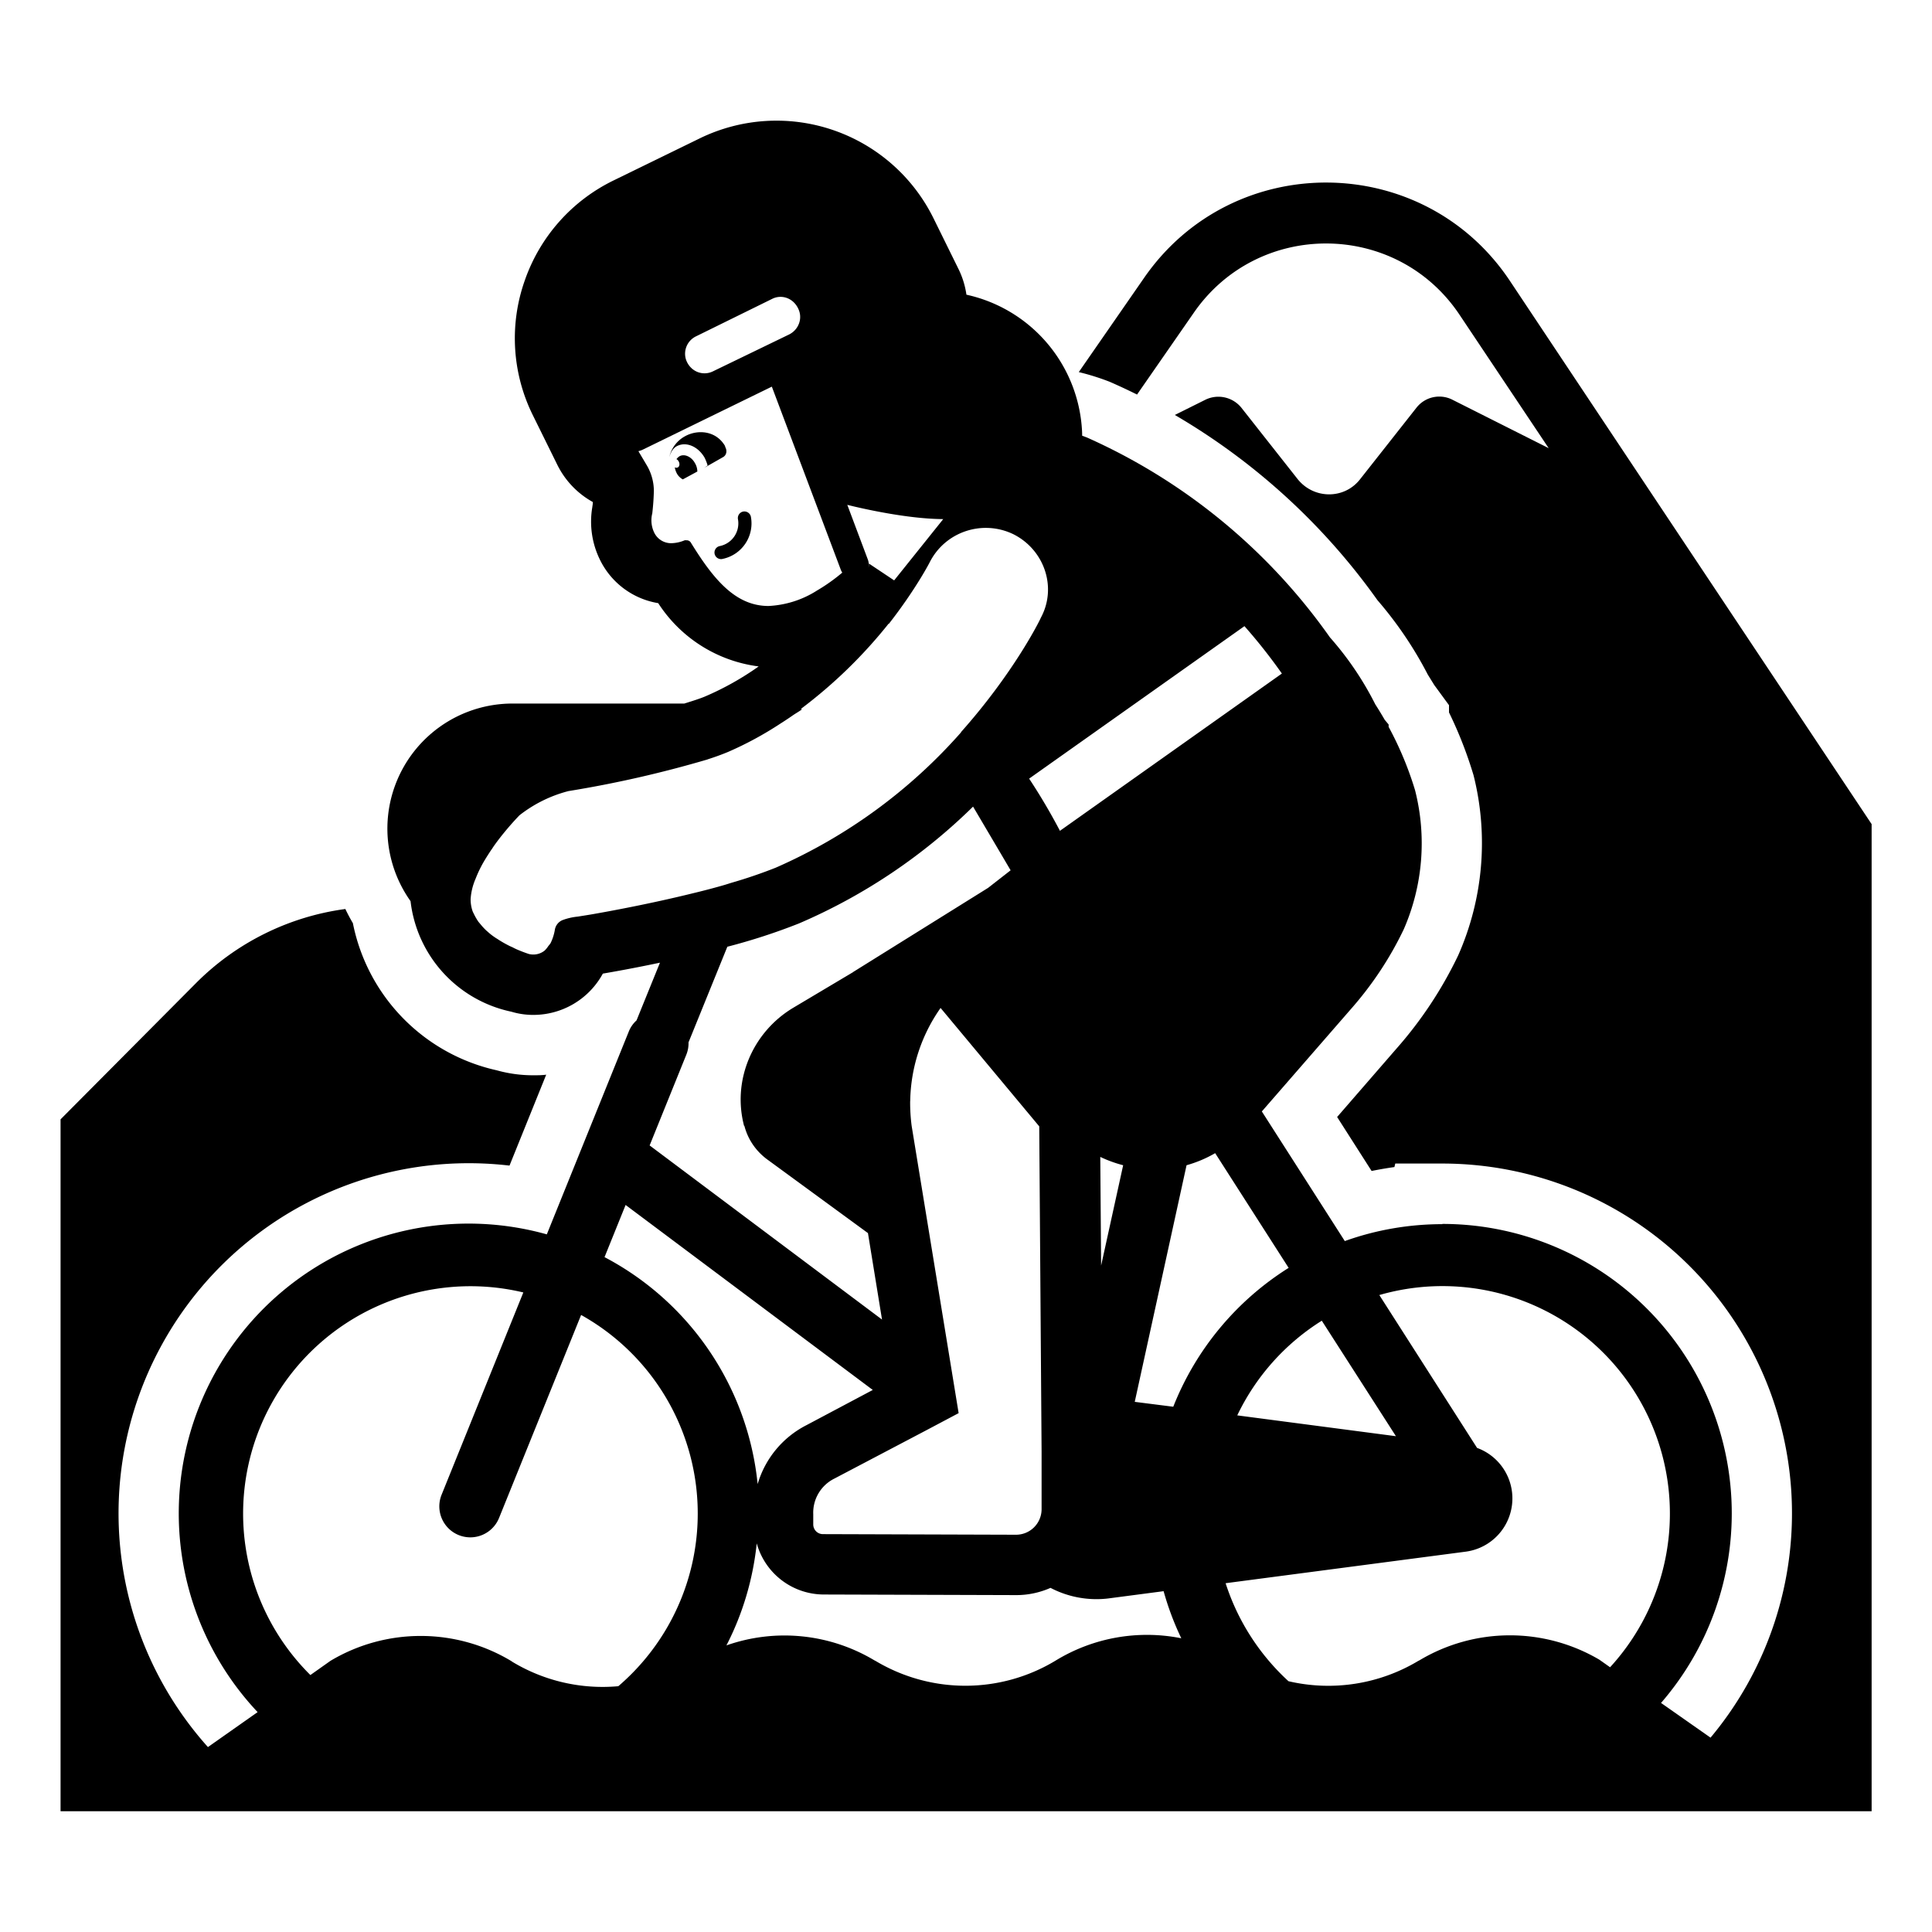 <svg xmlns="http://www.w3.org/2000/svg" width="3em" height="3em" viewBox="0 0 32 32"><g fill="currentColor"><path d="m11.72 7.71l-.056.039l.316-.18c.05-.03.07-.1.03-.17v-.01c-.15-.26-.46-.28-.67-.16a.52.52 0 0 0-.254.343c.022-.082.064-.15.124-.182c.15-.08.35 0 .46.19c.02.04.04.09.05.13"/><path d="M11.21 7.84c.02.04.06.08.1.1l.24-.13c0-.04-.01-.09-.04-.14c-.06-.11-.18-.16-.26-.11a.2.2 0 0 0-.046.045q.022.011.036.036c.022.039.017.083-.012.1a.05.05 0 0 1-.051-.001a.3.3 0 0 0 .033.1m1.1.633a.11.11 0 0 1 .127.086a.6.6 0 0 1-.463.697a.109.109 0 1 1-.049-.212a.384.384 0 0 0 .298-.444a.11.11 0 0 1 .086-.127"/><path d="M23.89 20.276c-.55 0-1.098.094-1.616.28L20.9 18.409l1.473-1.693c.353-.4.65-.846.879-1.327a3.56 3.56 0 0 0 .186-2.3a5.6 5.6 0 0 0-.438-1.05V12l-.065-.078a6 6 0 0 0-.156-.256a5.2 5.2 0 0 0-.751-1.109A9.8 9.8 0 0 0 18 7.245l-.076-.028q0-.074-.007-.15v-.002a2.44 2.44 0 0 0-1.91-2.184q-.033-.23-.137-.437l-.407-.826a2.9 2.9 0 0 0-3.869-1.328l-1.434.7a2.9 2.9 0 0 0-1.47 1.661a2.87 2.87 0 0 0 .132 2.219l.411.833c.129.259.333.472.586.612q0 .035-.006.065l-.003.023a1.43 1.43 0 0 0 .125.864a1.31 1.31 0 0 0 .967.723a2.33 2.33 0 0 0 1.664 1.048a4.8 4.8 0 0 1-.893.5c-.077.032-.18.065-.285.098l-.054.017H8.49a2.072 2.072 0 0 0-1.69 3.273a2.12 2.12 0 0 0 1.67 1.831q.18.054.367.053a1.31 1.31 0 0 0 1.148-.684c.17-.029.52-.091.946-.181l-.388.956a.5.5 0 0 0-.129.186l-1.357 3.358a4.8 4.8 0 0 0-4.79 7.913l-.823.579a5.8 5.8 0 0 1-.79-6.615a5.8 5.8 0 0 1 5.785-3.016l.608-1.506c-.07.01-.144.01-.217.01q-.308 0-.605-.083a3.12 3.12 0 0 1-2.38-2.436a3 3 0 0 1-.125-.235a4.3 4.3 0 0 0-2.474 1.228L1.003 18.54V30H31V13.65l-5.986-8.99c-1.432-2.16-4.595-2.185-6.066-.055l-1.08 1.558q.249.06.487.151l.026.01l.025.011q.216.095.427.2l.938-1.352c1.07-1.55 3.37-1.53 4.41.04l1.47 2.2l-1.59-.8a.48.48 0 0 0-.6.13l-.93 1.18c-.26.34-.77.34-1.04 0l-.93-1.18a.49.49 0 0 0-.6-.13l-.502.25a10.8 10.8 0 0 1 3.356 3.068c.325.376.605.79.833 1.231l.11.178l.01.013l.232.317v.12q.246.504.407 1.042a4.6 4.6 0 0 1-.253 2.978a6.7 6.7 0 0 1-1.027 1.552l-.98 1.129l.571.894q.188-.038.378-.065l.014-.058h.776a5.793 5.793 0 0 1 4.446 9.509l-.82-.575a4.794 4.794 0 0 0-3.622-7.934zm2.778 7.339l-.177-.125a2.92 2.92 0 0 0-2.98.01l-.02.01a2.9 2.9 0 0 1-2.15.336c-.48-.44-.84-.999-1.041-1.623l3.98-.523a.89.89 0 0 0 .185-1.718l-1.619-2.532a3.767 3.767 0 0 1 3.822 6.165m-7.102-.48a2.9 2.9 0 0 0-2.074.365c-.92.56-2.07.56-2.99.01l-.02-.01a2.9 2.9 0 0 0-2.45-.247c.27-.524.44-1.097.502-1.69a1.155 1.155 0 0 0 1.106.847l3.2.01a1.4 1.4 0 0 0 .56-.12c.292.153.624.214.951.176l.922-.121q.113.405.293.78m-9.326.794c-.6.054-1.213-.08-1.747-.4l-.03-.02c-.92-.55-2.07-.55-2.99 0l-.332.235a3.766 3.766 0 0 1 3.527-6.337l-1.354 3.351a.513.513 0 1 0 .952.384l1.359-3.362a3.766 3.766 0 0 1 .615 6.15m5.383-19.332l-.813 1.015l-.418-.279a.2.2 0 0 1-.008.068a.24.24 0 0 0-.01-.135l-.34-.905c.233.058.99.233 1.589.236m-2.358 3.144a8 8 0 0 0 1.454-1.413l.003.004c.445-.57.674-1.013.678-1.022c.26-.51.88-.71 1.39-.46c.51.26.72.88.45 1.38c-.027.066-.461.927-1.323 1.895l.002.003a8.8 8.8 0 0 1-3.069 2.242a8 8 0 0 1-.736.251l-.032.01q-.074.024-.15.045q-.224.063-.454.118c-.713.176-1.394.3-1.657.346l-.053.009l-.068.011l-.132.021a1 1 0 0 0-.254.059a.21.21 0 0 0-.124.16a.8.8 0 0 1-.071.221a.4.4 0 0 1-.036.046a.4.4 0 0 1-.064.078a.3.3 0 0 1-.259.055s-.051-.016-.122-.044l-.047-.019a1 1 0 0 1-.1-.047l-.045-.02a2 2 0 0 1-.19-.107l-.011-.008a1 1 0 0 1-.16-.117l-.011-.01l-.01-.008a1 1 0 0 1-.095-.1l-.046-.055a1 1 0 0 1-.078-.137q-.01-.018-.017-.036a.6.6 0 0 1-.033-.2a1 1 0 0 1 .08-.333l.01-.025a2 2 0 0 1 .139-.281q.056-.093.114-.179q.015-.02.027-.04L8.189 14a4 4 0 0 1 .163-.212c.141-.172.253-.285.253-.285c.24-.188.515-.324.81-.4q1.166-.189 2.3-.523l.016-.006q.181-.058.331-.121q.45-.196.861-.466q.095-.06.188-.124q.041-.029.08-.053q.048-.029.093-.061l-.009-.003q-.005.001-.01-.004m3.948 6.914l.039 5.391V25a.423.423 0 0 1-.42.42l-3.2-.01a.16.16 0 0 1-.162-.16v-.17a.63.63 0 0 1 .35-.59l1.522-.8l.536-.284l-.778-4.756a3 3 0 0 1-.025-.412h.001a2.75 2.75 0 0 1 .503-1.543zm5.908 5.132l-2.628-.345a3.77 3.77 0 0 1 1.4-1.568zm-11.755-6.315a.5.5 0 0 0 .038-.208l.643-1.584a10 10 0 0 0 1.189-.387a9.4 9.4 0 0 0 2.881-1.934l.472.8l.15.255l-.373.291L14.13 16.1l.001.001l-.991.59c-.67.4-1.01 1.19-.82 1.94v.008l.002.002l.002.003l.003.003l.003.003c.06.23.2.43.4.57l1.646 1.204l.233 1.432l-3.849-2.884zm2.585-7.989a3 3 0 0 1-.422.299c-.24.153-.516.24-.8.254c-.551 0-.915-.447-1.289-1.054a.08.08 0 0 0-.07-.034a.1.1 0 0 0-.03 0a.6.6 0 0 1-.216.048a.31.31 0 0 1-.294-.188a.47.47 0 0 1-.026-.307l.002-.02a4 4 0 0 0 .024-.353a.84.84 0 0 0-.11-.41l-.146-.246a.4.4 0 0 0 .086-.032l2.124-1.037l1.142 3.032a.2.2 0 0 0 .025.048M11.81 6.15a.315.315 0 0 1-.352-.048a.34.34 0 0 1-.101-.164a.32.32 0 0 1 .173-.368l1.26-.62c.16-.08.35-.01.43.16c.08.16.01.35-.15.43zm.739 18.431a4.79 4.79 0 0 0-2.536-3.759l.349-.864l4.094 3.064l-1.1.584a1.6 1.6 0 0 0-.807.975m5.689-3.619l-.014-1.8q.183.087.379.138zm.557 2.257l.858-3.919q.25-.07.474-.2l1.217 1.9a4.8 4.8 0 0 0-1.911 2.3zm-1.75-10.322l3.567-2.526q.331.374.62.785l-3.676 2.605a10 10 0 0 0-.51-.864"/></g></svg>